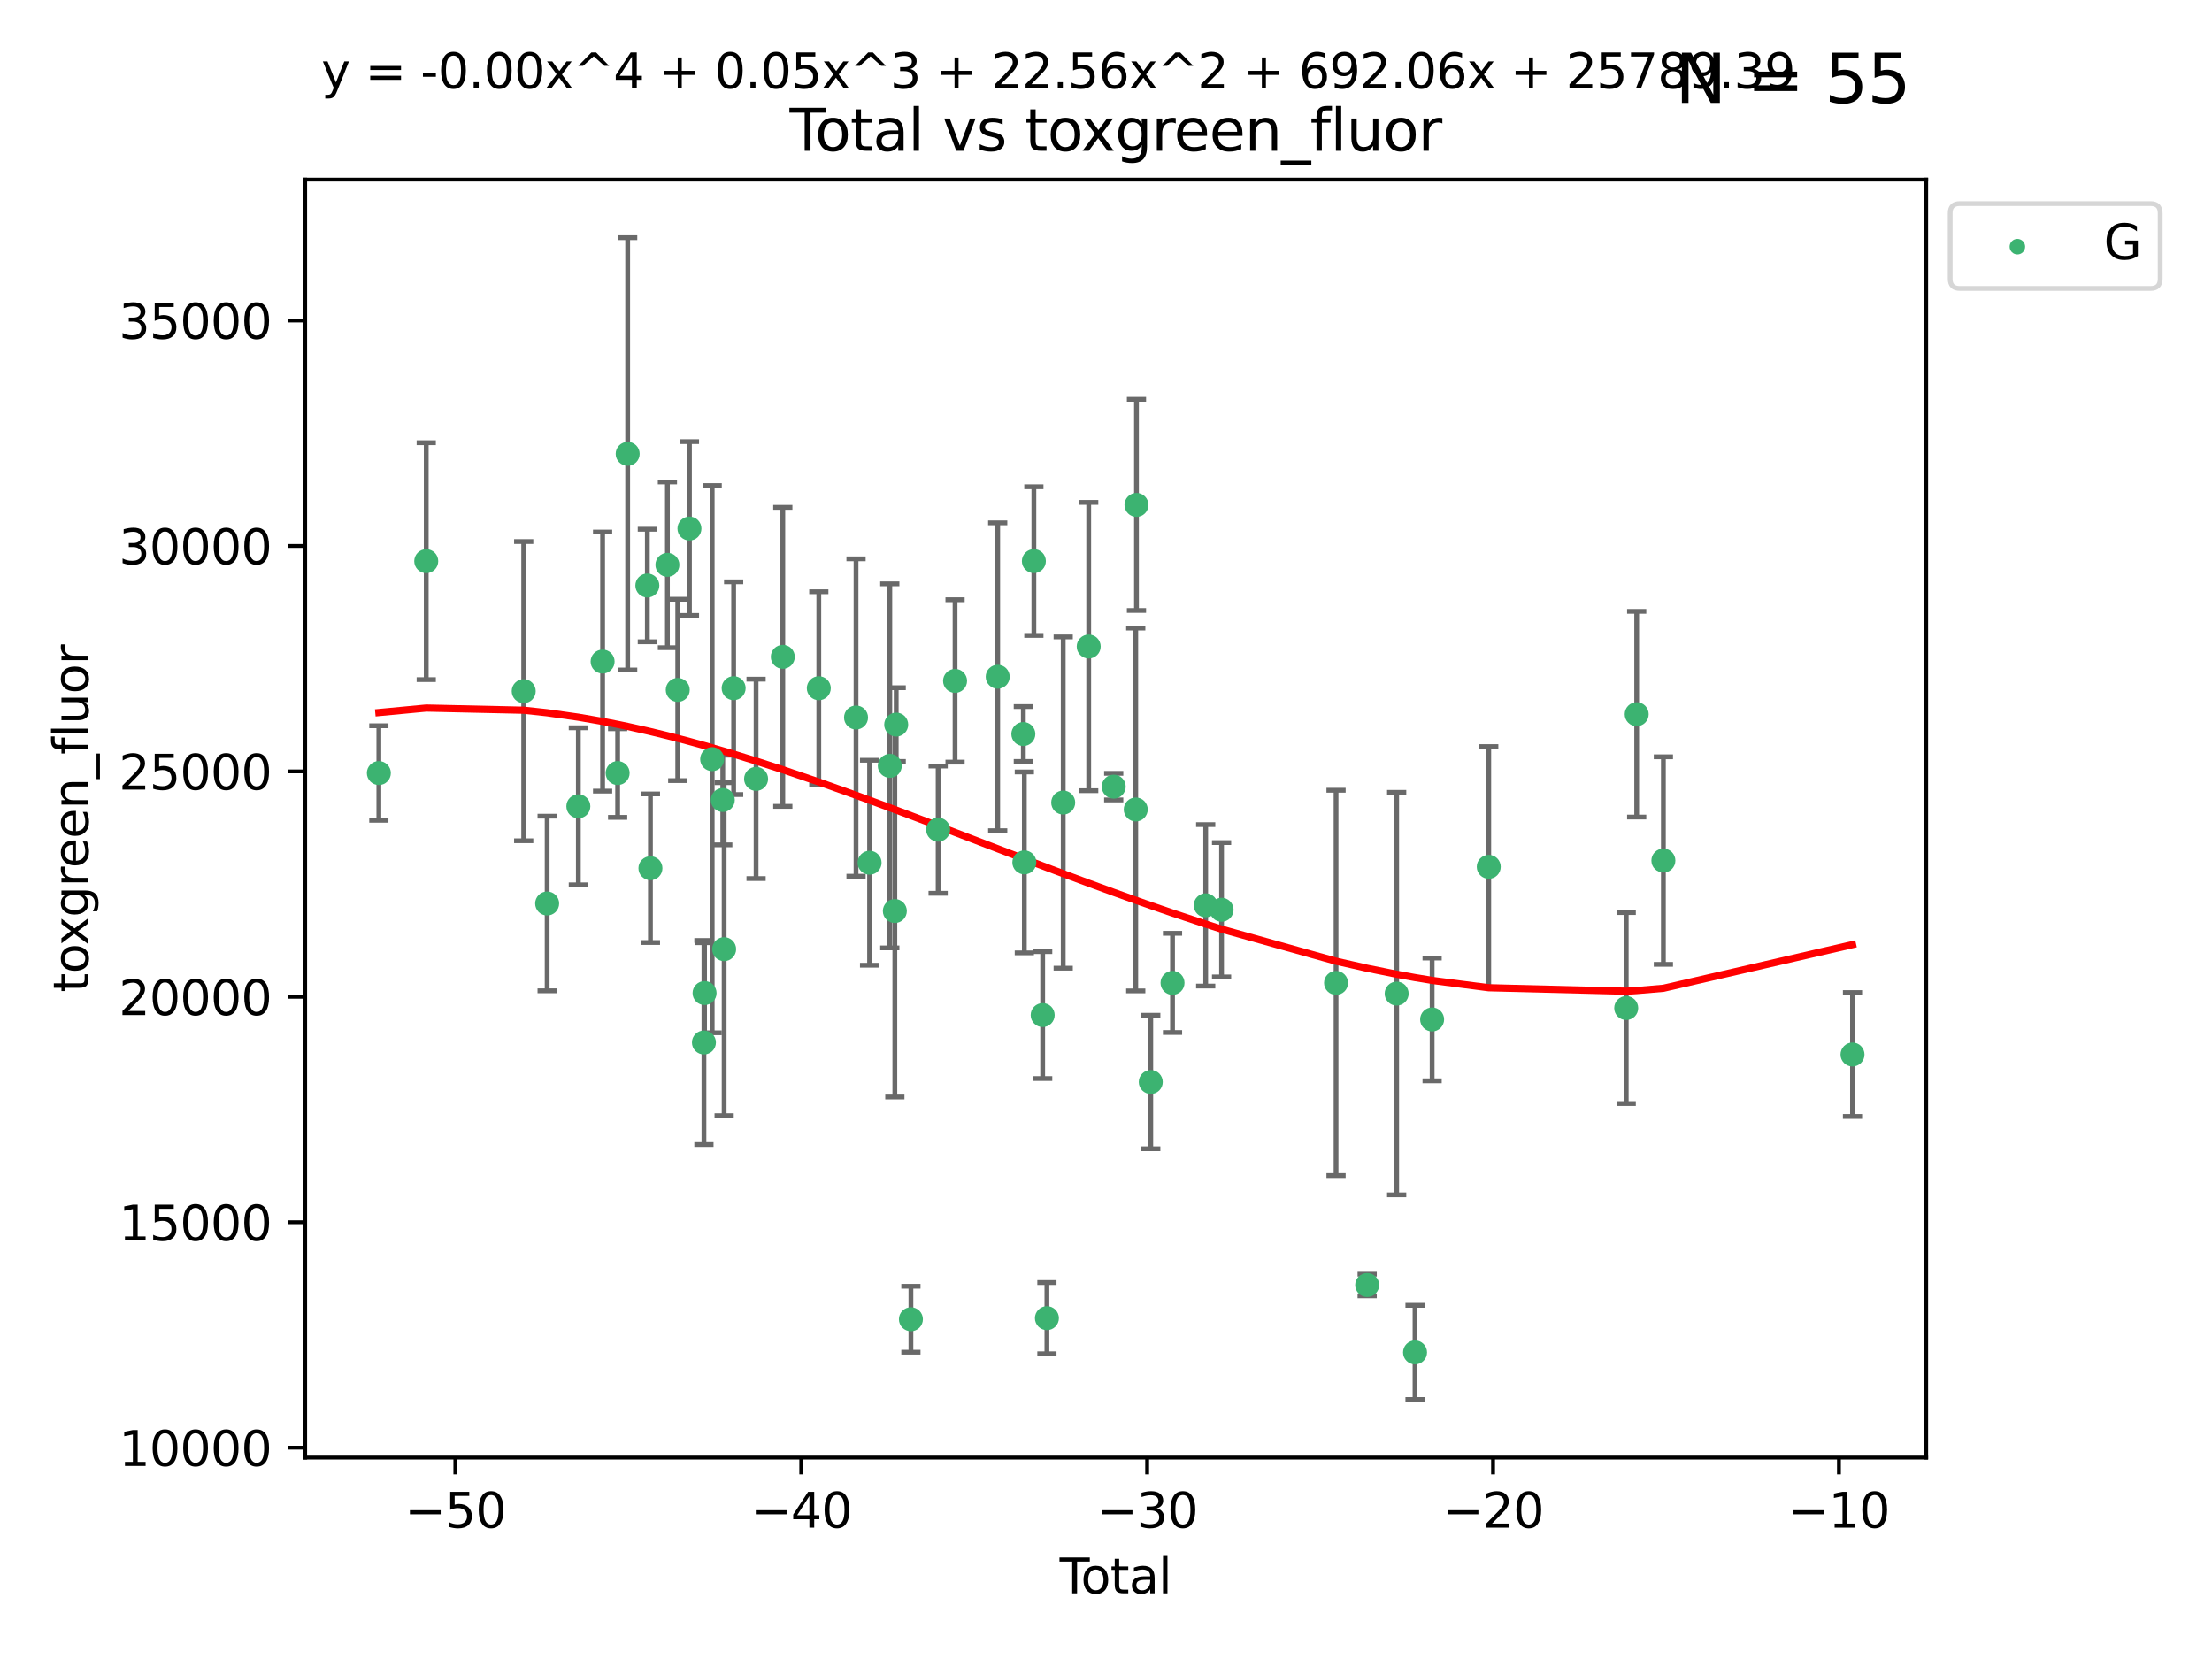 <?xml version="1.0" encoding="utf-8" standalone="no"?>
<!DOCTYPE svg PUBLIC "-//W3C//DTD SVG 1.1//EN"
  "http://www.w3.org/Graphics/SVG/1.1/DTD/svg11.dtd">
<svg xmlns:xlink="http://www.w3.org/1999/xlink" width="460.8pt" height="345.6pt" viewBox="0 0 460.8 345.6" xmlns="http://www.w3.org/2000/svg" version="1.1">
 <defs>
  <style type="text/css">*{stroke-linejoin: round; stroke-linecap: butt}</style>
 </defs>
 <g id="figure_1">
  <g id="patch_1">
   <path d="M 0 345.6 
L 460.8 345.6 
L 460.8 0 
L 0 0 
z
" style="fill: #ffffff"/>
  </g>
  <g id="axes_1">
   <g id="patch_2">
    <path d="M 63.571 303.64 
L 401.26 303.64 
L 401.26 37.411 
L 63.571 37.411 
z
" style="fill: #ffffff"/>
   </g>
   <g id="PathCollection_1">
    <defs>
     <path id="m74d3fdc775" d="M 0 1.118 
C 0.297 1.118 0.581 1 0.791 0.791 
C 1 0.581 1.118 0.297 1.118 0 
C 1.118 -0.297 1 -0.581 0.791 -0.791 
C 0.581 -1 0.297 -1.118 0 -1.118 
C -0.297 -1.118 -0.581 -1 -0.791 -0.791 
C -1 -0.581 -1.118 -0.297 -1.118 0 
C -1.118 0.297 -1 0.581 -0.791 0.791 
C -0.581 1 -0.297 1.118 0 1.118 
z
" style="stroke: #3cb371"/>
    </defs>
    <g clip-path="url(#pb731586bfd)">
     <use xlink:href="#m74d3fdc775" x="78.921" y="161.039" style="fill: #3cb371; stroke: #3cb371"/>
     <use xlink:href="#m74d3fdc775" x="88.792" y="116.899" style="fill: #3cb371; stroke: #3cb371"/>
     <use xlink:href="#m74d3fdc775" x="109.096" y="143.982" style="fill: #3cb371; stroke: #3cb371"/>
     <use xlink:href="#m74d3fdc775" x="113.98" y="188.213" style="fill: #3cb371; stroke: #3cb371"/>
     <use xlink:href="#m74d3fdc775" x="120.479" y="167.968" style="fill: #3cb371; stroke: #3cb371"/>
     <use xlink:href="#m74d3fdc775" x="125.533" y="137.816" style="fill: #3cb371; stroke: #3cb371"/>
     <use xlink:href="#m74d3fdc775" x="128.664" y="161.041" style="fill: #3cb371; stroke: #3cb371"/>
     <use xlink:href="#m74d3fdc775" x="130.755" y="94.542" style="fill: #3cb371; stroke: #3cb371"/>
     <use xlink:href="#m74d3fdc775" x="134.852" y="121.972" style="fill: #3cb371; stroke: #3cb371"/>
     <use xlink:href="#m74d3fdc775" x="135.497" y="180.864" style="fill: #3cb371; stroke: #3cb371"/>
     <use xlink:href="#m74d3fdc775" x="139.033" y="117.664" style="fill: #3cb371; stroke: #3cb371"/>
     <use xlink:href="#m74d3fdc775" x="141.185" y="143.724" style="fill: #3cb371; stroke: #3cb371"/>
     <use xlink:href="#m74d3fdc775" x="143.623" y="110.105" style="fill: #3cb371; stroke: #3cb371"/>
     <use xlink:href="#m74d3fdc775" x="146.642" y="217.164" style="fill: #3cb371; stroke: #3cb371"/>
     <use xlink:href="#m74d3fdc775" x="146.775" y="206.869" style="fill: #3cb371; stroke: #3cb371"/>
     <use xlink:href="#m74d3fdc775" x="148.358" y="158.144" style="fill: #3cb371; stroke: #3cb371"/>
     <use xlink:href="#m74d3fdc775" x="150.568" y="166.652" style="fill: #3cb371; stroke: #3cb371"/>
     <use xlink:href="#m74d3fdc775" x="150.85" y="197.724" style="fill: #3cb371; stroke: #3cb371"/>
     <use xlink:href="#m74d3fdc775" x="152.831" y="143.36" style="fill: #3cb371; stroke: #3cb371"/>
     <use xlink:href="#m74d3fdc775" x="157.504" y="162.255" style="fill: #3cb371; stroke: #3cb371"/>
     <use xlink:href="#m74d3fdc775" x="163.072" y="136.833" style="fill: #3cb371; stroke: #3cb371"/>
     <use xlink:href="#m74d3fdc775" x="170.572" y="143.369" style="fill: #3cb371; stroke: #3cb371"/>
     <use xlink:href="#m74d3fdc775" x="178.327" y="149.472" style="fill: #3cb371; stroke: #3cb371"/>
     <use xlink:href="#m74d3fdc775" x="181.15" y="179.722" style="fill: #3cb371; stroke: #3cb371"/>
     <use xlink:href="#m74d3fdc775" x="185.362" y="159.539" style="fill: #3cb371; stroke: #3cb371"/>
     <use xlink:href="#m74d3fdc775" x="186.412" y="189.78" style="fill: #3cb371; stroke: #3cb371"/>
     <use xlink:href="#m74d3fdc775" x="186.695" y="150.945" style="fill: #3cb371; stroke: #3cb371"/>
     <use xlink:href="#m74d3fdc775" x="189.76" y="274.823" style="fill: #3cb371; stroke: #3cb371"/>
     <use xlink:href="#m74d3fdc775" x="195.43" y="172.835" style="fill: #3cb371; stroke: #3cb371"/>
     <use xlink:href="#m74d3fdc775" x="198.955" y="141.845" style="fill: #3cb371; stroke: #3cb371"/>
     <use xlink:href="#m74d3fdc775" x="207.84" y="140.981" style="fill: #3cb371; stroke: #3cb371"/>
     <use xlink:href="#m74d3fdc775" x="213.179" y="152.91" style="fill: #3cb371; stroke: #3cb371"/>
     <use xlink:href="#m74d3fdc775" x="213.387" y="179.653" style="fill: #3cb371; stroke: #3cb371"/>
     <use xlink:href="#m74d3fdc775" x="215.374" y="116.889" style="fill: #3cb371; stroke: #3cb371"/>
     <use xlink:href="#m74d3fdc775" x="217.208" y="211.457" style="fill: #3cb371; stroke: #3cb371"/>
     <use xlink:href="#m74d3fdc775" x="218.09" y="274.596" style="fill: #3cb371; stroke: #3cb371"/>
     <use xlink:href="#m74d3fdc775" x="221.485" y="167.187" style="fill: #3cb371; stroke: #3cb371"/>
     <use xlink:href="#m74d3fdc775" x="226.798" y="134.684" style="fill: #3cb371; stroke: #3cb371"/>
     <use xlink:href="#m74d3fdc775" x="232.007" y="163.87" style="fill: #3cb371; stroke: #3cb371"/>
     <use xlink:href="#m74d3fdc775" x="236.597" y="168.626" style="fill: #3cb371; stroke: #3cb371"/>
     <use xlink:href="#m74d3fdc775" x="236.748" y="105.18" style="fill: #3cb371; stroke: #3cb371"/>
     <use xlink:href="#m74d3fdc775" x="239.724" y="225.4" style="fill: #3cb371; stroke: #3cb371"/>
     <use xlink:href="#m74d3fdc775" x="244.258" y="204.751" style="fill: #3cb371; stroke: #3cb371"/>
     <use xlink:href="#m74d3fdc775" x="251.167" y="188.597" style="fill: #3cb371; stroke: #3cb371"/>
     <use xlink:href="#m74d3fdc775" x="254.476" y="189.52" style="fill: #3cb371; stroke: #3cb371"/>
     <use xlink:href="#m74d3fdc775" x="278.321" y="204.756" style="fill: #3cb371; stroke: #3cb371"/>
     <use xlink:href="#m74d3fdc775" x="284.806" y="267.696" style="fill: #3cb371; stroke: #3cb371"/>
     <use xlink:href="#m74d3fdc775" x="290.95" y="206.981" style="fill: #3cb371; stroke: #3cb371"/>
     <use xlink:href="#m74d3fdc775" x="294.777" y="281.73" style="fill: #3cb371; stroke: #3cb371"/>
     <use xlink:href="#m74d3fdc775" x="298.336" y="212.367" style="fill: #3cb371; stroke: #3cb371"/>
     <use xlink:href="#m74d3fdc775" x="310.132" y="180.576" style="fill: #3cb371; stroke: #3cb371"/>
     <use xlink:href="#m74d3fdc775" x="338.77" y="209.993" style="fill: #3cb371; stroke: #3cb371"/>
     <use xlink:href="#m74d3fdc775" x="340.952" y="148.784" style="fill: #3cb371; stroke: #3cb371"/>
     <use xlink:href="#m74d3fdc775" x="346.513" y="179.271" style="fill: #3cb371; stroke: #3cb371"/>
     <use xlink:href="#m74d3fdc775" x="385.911" y="219.674" style="fill: #3cb371; stroke: #3cb371"/>
    </g>
   </g>
   <g id="matplotlib.axis_1">
    <g id="xtick_1">
     <g id="line2d_1">
      <defs>
       <path id="mfbb9d2c099" d="M 0 0 
L 0 3.5 
" style="stroke: #000000; stroke-width: 0.8"/>
      </defs>
      <g>
       <use xlink:href="#mfbb9d2c099" x="94.856" y="303.64" style="stroke: #000000; stroke-width: 0.8"/>
      </g>
     </g>
     <g id="text_1">
      <!-- −50 -->
      <g transform="translate(84.304 318.238)scale(0.1 -0.1)">
       <defs>
        <path id="DejaVuSans-2212" d="M 678 2272 
L 4684 2272 
L 4684 1741 
L 678 1741 
L 678 2272 
z
" transform="scale(0.016)"/>
        <path id="DejaVuSans-35" d="M 691 4666 
L 3169 4666 
L 3169 4134 
L 1269 4134 
L 1269 2991 
Q 1406 3038 1543 3061 
Q 1681 3084 1819 3084 
Q 2600 3084 3056 2656 
Q 3513 2228 3513 1497 
Q 3513 744 3044 326 
Q 2575 -91 1722 -91 
Q 1428 -91 1123 -41 
Q 819 9 494 109 
L 494 744 
Q 775 591 1075 516 
Q 1375 441 1709 441 
Q 2250 441 2565 725 
Q 2881 1009 2881 1497 
Q 2881 1984 2565 2268 
Q 2250 2553 1709 2553 
Q 1456 2553 1204 2497 
Q 953 2441 691 2322 
L 691 4666 
z
" transform="scale(0.016)"/>
        <path id="DejaVuSans-30" d="M 2034 4250 
Q 1547 4250 1301 3770 
Q 1056 3291 1056 2328 
Q 1056 1369 1301 889 
Q 1547 409 2034 409 
Q 2525 409 2770 889 
Q 3016 1369 3016 2328 
Q 3016 3291 2770 3770 
Q 2525 4250 2034 4250 
z
M 2034 4750 
Q 2819 4750 3233 4129 
Q 3647 3509 3647 2328 
Q 3647 1150 3233 529 
Q 2819 -91 2034 -91 
Q 1250 -91 836 529 
Q 422 1150 422 2328 
Q 422 3509 836 4129 
Q 1250 4750 2034 4750 
z
" transform="scale(0.016)"/>
       </defs>
       <use xlink:href="#DejaVuSans-2212"/>
       <use xlink:href="#DejaVuSans-35" x="83.789"/>
       <use xlink:href="#DejaVuSans-30" x="147.412"/>
      </g>
     </g>
    </g>
    <g id="xtick_2">
     <g id="line2d_2">
      <g>
       <use xlink:href="#mfbb9d2c099" x="166.914" y="303.64" style="stroke: #000000; stroke-width: 0.8"/>
      </g>
     </g>
     <g id="text_2">
      <!-- −40 -->
      <g transform="translate(156.361 318.238)scale(0.1 -0.1)">
       <defs>
        <path id="DejaVuSans-34" d="M 2419 4116 
L 825 1625 
L 2419 1625 
L 2419 4116 
z
M 2253 4666 
L 3047 4666 
L 3047 1625 
L 3713 1625 
L 3713 1100 
L 3047 1100 
L 3047 0 
L 2419 0 
L 2419 1100 
L 313 1100 
L 313 1709 
L 2253 4666 
z
" transform="scale(0.016)"/>
       </defs>
       <use xlink:href="#DejaVuSans-2212"/>
       <use xlink:href="#DejaVuSans-34" x="83.789"/>
       <use xlink:href="#DejaVuSans-30" x="147.412"/>
      </g>
     </g>
    </g>
    <g id="xtick_3">
     <g id="line2d_3">
      <g>
       <use xlink:href="#mfbb9d2c099" x="238.971" y="303.64" style="stroke: #000000; stroke-width: 0.8"/>
      </g>
     </g>
     <g id="text_3">
      <!-- −30 -->
      <g transform="translate(228.419 318.238)scale(0.1 -0.1)">
       <defs>
        <path id="DejaVuSans-33" d="M 2597 2516 
Q 3050 2419 3304 2112 
Q 3559 1806 3559 1356 
Q 3559 666 3084 287 
Q 2609 -91 1734 -91 
Q 1441 -91 1130 -33 
Q 819 25 488 141 
L 488 750 
Q 750 597 1062 519 
Q 1375 441 1716 441 
Q 2309 441 2620 675 
Q 2931 909 2931 1356 
Q 2931 1769 2642 2001 
Q 2353 2234 1838 2234 
L 1294 2234 
L 1294 2753 
L 1863 2753 
Q 2328 2753 2575 2939 
Q 2822 3125 2822 3475 
Q 2822 3834 2567 4026 
Q 2313 4219 1838 4219 
Q 1578 4219 1281 4162 
Q 984 4106 628 3988 
L 628 4550 
Q 988 4650 1302 4700 
Q 1616 4750 1894 4750 
Q 2613 4750 3031 4423 
Q 3450 4097 3450 3541 
Q 3450 3153 3228 2886 
Q 3006 2619 2597 2516 
z
" transform="scale(0.016)"/>
       </defs>
       <use xlink:href="#DejaVuSans-2212"/>
       <use xlink:href="#DejaVuSans-33" x="83.789"/>
       <use xlink:href="#DejaVuSans-30" x="147.412"/>
      </g>
     </g>
    </g>
    <g id="xtick_4">
     <g id="line2d_4">
      <g>
       <use xlink:href="#mfbb9d2c099" x="311.029" y="303.64" style="stroke: #000000; stroke-width: 0.8"/>
      </g>
     </g>
     <g id="text_4">
      <!-- −20 -->
      <g transform="translate(300.476 318.238)scale(0.1 -0.1)">
       <defs>
        <path id="DejaVuSans-32" d="M 1228 531 
L 3431 531 
L 3431 0 
L 469 0 
L 469 531 
Q 828 903 1448 1529 
Q 2069 2156 2228 2338 
Q 2531 2678 2651 2914 
Q 2772 3150 2772 3378 
Q 2772 3750 2511 3984 
Q 2250 4219 1831 4219 
Q 1534 4219 1204 4116 
Q 875 4013 500 3803 
L 500 4441 
Q 881 4594 1212 4672 
Q 1544 4750 1819 4750 
Q 2544 4750 2975 4387 
Q 3406 4025 3406 3419 
Q 3406 3131 3298 2873 
Q 3191 2616 2906 2266 
Q 2828 2175 2409 1742 
Q 1991 1309 1228 531 
z
" transform="scale(0.016)"/>
       </defs>
       <use xlink:href="#DejaVuSans-2212"/>
       <use xlink:href="#DejaVuSans-32" x="83.789"/>
       <use xlink:href="#DejaVuSans-30" x="147.412"/>
      </g>
     </g>
    </g>
    <g id="xtick_5">
     <g id="line2d_5">
      <g>
       <use xlink:href="#mfbb9d2c099" x="383.086" y="303.64" style="stroke: #000000; stroke-width: 0.8"/>
      </g>
     </g>
     <g id="text_5">
      <!-- −10 -->
      <g transform="translate(372.534 318.238)scale(0.1 -0.1)">
       <defs>
        <path id="DejaVuSans-31" d="M 794 531 
L 1825 531 
L 1825 4091 
L 703 3866 
L 703 4441 
L 1819 4666 
L 2450 4666 
L 2450 531 
L 3481 531 
L 3481 0 
L 794 0 
L 794 531 
z
" transform="scale(0.016)"/>
       </defs>
       <use xlink:href="#DejaVuSans-2212"/>
       <use xlink:href="#DejaVuSans-31" x="83.789"/>
       <use xlink:href="#DejaVuSans-30" x="147.412"/>
      </g>
     </g>
    </g>
    <g id="text_6">
     <!-- Total -->
     <g transform="translate(220.739 331.917)scale(0.1 -0.1)">
      <defs>
       <path id="DejaVuSans-54" d="M -19 4666 
L 3928 4666 
L 3928 4134 
L 2272 4134 
L 2272 0 
L 1638 0 
L 1638 4134 
L -19 4134 
L -19 4666 
z
" transform="scale(0.016)"/>
       <path id="DejaVuSans-6f" d="M 1959 3097 
Q 1497 3097 1228 2736 
Q 959 2375 959 1747 
Q 959 1119 1226 758 
Q 1494 397 1959 397 
Q 2419 397 2687 759 
Q 2956 1122 2956 1747 
Q 2956 2369 2687 2733 
Q 2419 3097 1959 3097 
z
M 1959 3584 
Q 2709 3584 3137 3096 
Q 3566 2609 3566 1747 
Q 3566 888 3137 398 
Q 2709 -91 1959 -91 
Q 1206 -91 779 398 
Q 353 888 353 1747 
Q 353 2609 779 3096 
Q 1206 3584 1959 3584 
z
" transform="scale(0.016)"/>
       <path id="DejaVuSans-74" d="M 1172 4494 
L 1172 3500 
L 2356 3500 
L 2356 3053 
L 1172 3053 
L 1172 1153 
Q 1172 725 1289 603 
Q 1406 481 1766 481 
L 2356 481 
L 2356 0 
L 1766 0 
Q 1100 0 847 248 
Q 594 497 594 1153 
L 594 3053 
L 172 3053 
L 172 3500 
L 594 3500 
L 594 4494 
L 1172 4494 
z
" transform="scale(0.016)"/>
       <path id="DejaVuSans-61" d="M 2194 1759 
Q 1497 1759 1228 1600 
Q 959 1441 959 1056 
Q 959 750 1161 570 
Q 1363 391 1709 391 
Q 2188 391 2477 730 
Q 2766 1069 2766 1631 
L 2766 1759 
L 2194 1759 
z
M 3341 1997 
L 3341 0 
L 2766 0 
L 2766 531 
Q 2569 213 2275 61 
Q 1981 -91 1556 -91 
Q 1019 -91 701 211 
Q 384 513 384 1019 
Q 384 1609 779 1909 
Q 1175 2209 1959 2209 
L 2766 2209 
L 2766 2266 
Q 2766 2663 2505 2880 
Q 2244 3097 1772 3097 
Q 1472 3097 1187 3025 
Q 903 2953 641 2809 
L 641 3341 
Q 956 3463 1253 3523 
Q 1550 3584 1831 3584 
Q 2591 3584 2966 3190 
Q 3341 2797 3341 1997 
z
" transform="scale(0.016)"/>
       <path id="DejaVuSans-6c" d="M 603 4863 
L 1178 4863 
L 1178 0 
L 603 0 
L 603 4863 
z
" transform="scale(0.016)"/>
      </defs>
      <use xlink:href="#DejaVuSans-54"/>
      <use xlink:href="#DejaVuSans-6f" x="44.084"/>
      <use xlink:href="#DejaVuSans-74" x="105.266"/>
      <use xlink:href="#DejaVuSans-61" x="144.475"/>
      <use xlink:href="#DejaVuSans-6c" x="205.754"/>
     </g>
    </g>
   </g>
   <g id="matplotlib.axis_2">
    <g id="ytick_1">
     <g id="line2d_6">
      <defs>
       <path id="madf795fc53" d="M 0 0 
L -3.5 0 
" style="stroke: #000000; stroke-width: 0.8"/>
      </defs>
      <g>
       <use xlink:href="#madf795fc53" x="63.571" y="301.578" style="stroke: #000000; stroke-width: 0.8"/>
      </g>
     </g>
     <g id="text_7">
      <!-- 10000 -->
      <g transform="translate(24.759 305.377)scale(0.1 -0.1)">
       <use xlink:href="#DejaVuSans-31"/>
       <use xlink:href="#DejaVuSans-30" x="63.623"/>
       <use xlink:href="#DejaVuSans-30" x="127.246"/>
       <use xlink:href="#DejaVuSans-30" x="190.869"/>
       <use xlink:href="#DejaVuSans-30" x="254.492"/>
      </g>
     </g>
    </g>
    <g id="ytick_2">
     <g id="line2d_7">
      <g>
       <use xlink:href="#madf795fc53" x="63.571" y="254.616" style="stroke: #000000; stroke-width: 0.8"/>
      </g>
     </g>
     <g id="text_8">
      <!-- 15000 -->
      <g transform="translate(24.759 258.415)scale(0.1 -0.1)">
       <use xlink:href="#DejaVuSans-31"/>
       <use xlink:href="#DejaVuSans-35" x="63.623"/>
       <use xlink:href="#DejaVuSans-30" x="127.246"/>
       <use xlink:href="#DejaVuSans-30" x="190.869"/>
       <use xlink:href="#DejaVuSans-30" x="254.492"/>
      </g>
     </g>
    </g>
    <g id="ytick_3">
     <g id="line2d_8">
      <g>
       <use xlink:href="#madf795fc53" x="63.571" y="207.654" style="stroke: #000000; stroke-width: 0.8"/>
      </g>
     </g>
     <g id="text_9">
      <!-- 20000 -->
      <g transform="translate(24.759 211.453)scale(0.1 -0.1)">
       <use xlink:href="#DejaVuSans-32"/>
       <use xlink:href="#DejaVuSans-30" x="63.623"/>
       <use xlink:href="#DejaVuSans-30" x="127.246"/>
       <use xlink:href="#DejaVuSans-30" x="190.869"/>
       <use xlink:href="#DejaVuSans-30" x="254.492"/>
      </g>
     </g>
    </g>
    <g id="ytick_4">
     <g id="line2d_9">
      <g>
       <use xlink:href="#madf795fc53" x="63.571" y="160.692" style="stroke: #000000; stroke-width: 0.8"/>
      </g>
     </g>
     <g id="text_10">
      <!-- 25000 -->
      <g transform="translate(24.759 164.491)scale(0.1 -0.1)">
       <use xlink:href="#DejaVuSans-32"/>
       <use xlink:href="#DejaVuSans-35" x="63.623"/>
       <use xlink:href="#DejaVuSans-30" x="127.246"/>
       <use xlink:href="#DejaVuSans-30" x="190.869"/>
       <use xlink:href="#DejaVuSans-30" x="254.492"/>
      </g>
     </g>
    </g>
    <g id="ytick_5">
     <g id="line2d_10">
      <g>
       <use xlink:href="#madf795fc53" x="63.571" y="113.729" style="stroke: #000000; stroke-width: 0.8"/>
      </g>
     </g>
     <g id="text_11">
      <!-- 30000 -->
      <g transform="translate(24.759 117.529)scale(0.1 -0.1)">
       <use xlink:href="#DejaVuSans-33"/>
       <use xlink:href="#DejaVuSans-30" x="63.623"/>
       <use xlink:href="#DejaVuSans-30" x="127.246"/>
       <use xlink:href="#DejaVuSans-30" x="190.869"/>
       <use xlink:href="#DejaVuSans-30" x="254.492"/>
      </g>
     </g>
    </g>
    <g id="ytick_6">
     <g id="line2d_11">
      <g>
       <use xlink:href="#madf795fc53" x="63.571" y="66.767" style="stroke: #000000; stroke-width: 0.8"/>
      </g>
     </g>
     <g id="text_12">
      <!-- 35000 -->
      <g transform="translate(24.759 70.567)scale(0.1 -0.1)">
       <use xlink:href="#DejaVuSans-33"/>
       <use xlink:href="#DejaVuSans-35" x="63.623"/>
       <use xlink:href="#DejaVuSans-30" x="127.246"/>
       <use xlink:href="#DejaVuSans-30" x="190.869"/>
       <use xlink:href="#DejaVuSans-30" x="254.492"/>
      </g>
     </g>
    </g>
    <g id="text_13">
     <!-- toxgreen_fluor -->
     <g transform="translate(18.401 206.72)rotate(-90)scale(0.1 -0.1)">
      <defs>
       <path id="DejaVuSans-78" d="M 3513 3500 
L 2247 1797 
L 3578 0 
L 2900 0 
L 1881 1375 
L 863 0 
L 184 0 
L 1544 1831 
L 300 3500 
L 978 3500 
L 1906 2253 
L 2834 3500 
L 3513 3500 
z
" transform="scale(0.016)"/>
       <path id="DejaVuSans-67" d="M 2906 1791 
Q 2906 2416 2648 2759 
Q 2391 3103 1925 3103 
Q 1463 3103 1205 2759 
Q 947 2416 947 1791 
Q 947 1169 1205 825 
Q 1463 481 1925 481 
Q 2391 481 2648 825 
Q 2906 1169 2906 1791 
z
M 3481 434 
Q 3481 -459 3084 -895 
Q 2688 -1331 1869 -1331 
Q 1566 -1331 1297 -1286 
Q 1028 -1241 775 -1147 
L 775 -588 
Q 1028 -725 1275 -790 
Q 1522 -856 1778 -856 
Q 2344 -856 2625 -561 
Q 2906 -266 2906 331 
L 2906 616 
Q 2728 306 2450 153 
Q 2172 0 1784 0 
Q 1141 0 747 490 
Q 353 981 353 1791 
Q 353 2603 747 3093 
Q 1141 3584 1784 3584 
Q 2172 3584 2450 3431 
Q 2728 3278 2906 2969 
L 2906 3500 
L 3481 3500 
L 3481 434 
z
" transform="scale(0.016)"/>
       <path id="DejaVuSans-72" d="M 2631 2963 
Q 2534 3019 2420 3045 
Q 2306 3072 2169 3072 
Q 1681 3072 1420 2755 
Q 1159 2438 1159 1844 
L 1159 0 
L 581 0 
L 581 3500 
L 1159 3500 
L 1159 2956 
Q 1341 3275 1631 3429 
Q 1922 3584 2338 3584 
Q 2397 3584 2469 3576 
Q 2541 3569 2628 3553 
L 2631 2963 
z
" transform="scale(0.016)"/>
       <path id="DejaVuSans-65" d="M 3597 1894 
L 3597 1613 
L 953 1613 
Q 991 1019 1311 708 
Q 1631 397 2203 397 
Q 2534 397 2845 478 
Q 3156 559 3463 722 
L 3463 178 
Q 3153 47 2828 -22 
Q 2503 -91 2169 -91 
Q 1331 -91 842 396 
Q 353 884 353 1716 
Q 353 2575 817 3079 
Q 1281 3584 2069 3584 
Q 2775 3584 3186 3129 
Q 3597 2675 3597 1894 
z
M 3022 2063 
Q 3016 2534 2758 2815 
Q 2500 3097 2075 3097 
Q 1594 3097 1305 2825 
Q 1016 2553 972 2059 
L 3022 2063 
z
" transform="scale(0.016)"/>
       <path id="DejaVuSans-6e" d="M 3513 2113 
L 3513 0 
L 2938 0 
L 2938 2094 
Q 2938 2591 2744 2837 
Q 2550 3084 2163 3084 
Q 1697 3084 1428 2787 
Q 1159 2491 1159 1978 
L 1159 0 
L 581 0 
L 581 3500 
L 1159 3500 
L 1159 2956 
Q 1366 3272 1645 3428 
Q 1925 3584 2291 3584 
Q 2894 3584 3203 3211 
Q 3513 2838 3513 2113 
z
" transform="scale(0.016)"/>
       <path id="DejaVuSans-5f" d="M 3263 -1063 
L 3263 -1509 
L -63 -1509 
L -63 -1063 
L 3263 -1063 
z
" transform="scale(0.016)"/>
       <path id="DejaVuSans-66" d="M 2375 4863 
L 2375 4384 
L 1825 4384 
Q 1516 4384 1395 4259 
Q 1275 4134 1275 3809 
L 1275 3500 
L 2222 3500 
L 2222 3053 
L 1275 3053 
L 1275 0 
L 697 0 
L 697 3053 
L 147 3053 
L 147 3500 
L 697 3500 
L 697 3744 
Q 697 4328 969 4595 
Q 1241 4863 1831 4863 
L 2375 4863 
z
" transform="scale(0.016)"/>
       <path id="DejaVuSans-75" d="M 544 1381 
L 544 3500 
L 1119 3500 
L 1119 1403 
Q 1119 906 1312 657 
Q 1506 409 1894 409 
Q 2359 409 2629 706 
Q 2900 1003 2900 1516 
L 2900 3500 
L 3475 3500 
L 3475 0 
L 2900 0 
L 2900 538 
Q 2691 219 2414 64 
Q 2138 -91 1772 -91 
Q 1169 -91 856 284 
Q 544 659 544 1381 
z
M 1991 3584 
L 1991 3584 
z
" transform="scale(0.016)"/>
      </defs>
      <use xlink:href="#DejaVuSans-74"/>
      <use xlink:href="#DejaVuSans-6f" x="39.209"/>
      <use xlink:href="#DejaVuSans-78" x="97.266"/>
      <use xlink:href="#DejaVuSans-67" x="156.445"/>
      <use xlink:href="#DejaVuSans-72" x="219.922"/>
      <use xlink:href="#DejaVuSans-65" x="258.785"/>
      <use xlink:href="#DejaVuSans-65" x="320.309"/>
      <use xlink:href="#DejaVuSans-6e" x="381.832"/>
      <use xlink:href="#DejaVuSans-5f" x="445.211"/>
      <use xlink:href="#DejaVuSans-66" x="495.211"/>
      <use xlink:href="#DejaVuSans-6c" x="530.416"/>
      <use xlink:href="#DejaVuSans-75" x="558.199"/>
      <use xlink:href="#DejaVuSans-6f" x="621.578"/>
      <use xlink:href="#DejaVuSans-72" x="682.76"/>
     </g>
    </g>
   </g>
   <g id="LineCollection_1">
    <path d="M 78.921 170.885 
L 78.921 151.192 
" clip-path="url(#pb731586bfd)" style="fill: none; stroke: #696969"/>
    <path d="M 88.792 141.575 
L 88.792 92.223 
" clip-path="url(#pb731586bfd)" style="fill: none; stroke: #696969"/>
    <path d="M 109.096 175.149 
L 109.096 112.815 
" clip-path="url(#pb731586bfd)" style="fill: none; stroke: #696969"/>
    <path d="M 113.98 206.402 
L 113.98 170.023 
" clip-path="url(#pb731586bfd)" style="fill: none; stroke: #696969"/>
    <path d="M 120.479 184.328 
L 120.479 151.608 
" clip-path="url(#pb731586bfd)" style="fill: none; stroke: #696969"/>
    <path d="M 125.533 164.801 
L 125.533 110.832 
" clip-path="url(#pb731586bfd)" style="fill: none; stroke: #696969"/>
    <path d="M 128.664 170.274 
L 128.664 151.808 
" clip-path="url(#pb731586bfd)" style="fill: none; stroke: #696969"/>
    <path d="M 130.755 139.571 
L 130.755 49.513 
" clip-path="url(#pb731586bfd)" style="fill: none; stroke: #696969"/>
    <path d="M 134.852 133.695 
L 134.852 110.249 
" clip-path="url(#pb731586bfd)" style="fill: none; stroke: #696969"/>
    <path d="M 135.497 196.341 
L 135.497 165.387 
" clip-path="url(#pb731586bfd)" style="fill: none; stroke: #696969"/>
    <path d="M 139.033 134.93 
L 139.033 100.399 
" clip-path="url(#pb731586bfd)" style="fill: none; stroke: #696969"/>
    <path d="M 141.185 162.616 
L 141.185 124.833 
" clip-path="url(#pb731586bfd)" style="fill: none; stroke: #696969"/>
    <path d="M 143.623 128.214 
L 143.623 91.996 
" clip-path="url(#pb731586bfd)" style="fill: none; stroke: #696969"/>
    <path d="M 146.642 238.415 
L 146.642 195.914 
" clip-path="url(#pb731586bfd)" style="fill: none; stroke: #696969"/>
    <path d="M 146.775 217.365 
L 146.775 196.373 
" clip-path="url(#pb731586bfd)" style="fill: none; stroke: #696969"/>
    <path d="M 148.358 215.141 
L 148.358 101.147 
" clip-path="url(#pb731586bfd)" style="fill: none; stroke: #696969"/>
    <path d="M 150.568 175.996 
L 150.568 157.309 
" clip-path="url(#pb731586bfd)" style="fill: none; stroke: #696969"/>
    <path d="M 150.85 232.41 
L 150.85 163.038 
" clip-path="url(#pb731586bfd)" style="fill: none; stroke: #696969"/>
    <path d="M 152.831 165.519 
L 152.831 121.2 
" clip-path="url(#pb731586bfd)" style="fill: none; stroke: #696969"/>
    <path d="M 157.504 183.026 
L 157.504 141.483 
" clip-path="url(#pb731586bfd)" style="fill: none; stroke: #696969"/>
    <path d="M 163.072 167.979 
L 163.072 105.687 
" clip-path="url(#pb731586bfd)" style="fill: none; stroke: #696969"/>
    <path d="M 170.572 163.475 
L 170.572 123.263 
" clip-path="url(#pb731586bfd)" style="fill: none; stroke: #696969"/>
    <path d="M 178.327 182.531 
L 178.327 116.413 
" clip-path="url(#pb731586bfd)" style="fill: none; stroke: #696969"/>
    <path d="M 181.15 201.075 
L 181.15 158.37 
" clip-path="url(#pb731586bfd)" style="fill: none; stroke: #696969"/>
    <path d="M 185.362 197.459 
L 185.362 121.619 
" clip-path="url(#pb731586bfd)" style="fill: none; stroke: #696969"/>
    <path d="M 186.412 228.527 
L 186.412 151.033 
" clip-path="url(#pb731586bfd)" style="fill: none; stroke: #696969"/>
    <path d="M 186.695 158.623 
L 186.695 143.267 
" clip-path="url(#pb731586bfd)" style="fill: none; stroke: #696969"/>
    <path d="M 189.76 281.687 
L 189.76 267.959 
" clip-path="url(#pb731586bfd)" style="fill: none; stroke: #696969"/>
    <path d="M 195.43 186.089 
L 195.43 159.581 
" clip-path="url(#pb731586bfd)" style="fill: none; stroke: #696969"/>
    <path d="M 198.955 158.76 
L 198.955 124.93 
" clip-path="url(#pb731586bfd)" style="fill: none; stroke: #696969"/>
    <path d="M 207.84 173.044 
L 207.84 108.918 
" clip-path="url(#pb731586bfd)" style="fill: none; stroke: #696969"/>
    <path d="M 213.179 158.625 
L 213.179 147.195 
" clip-path="url(#pb731586bfd)" style="fill: none; stroke: #696969"/>
    <path d="M 213.387 198.492 
L 213.387 160.814 
" clip-path="url(#pb731586bfd)" style="fill: none; stroke: #696969"/>
    <path d="M 215.374 132.376 
L 215.374 101.402 
" clip-path="url(#pb731586bfd)" style="fill: none; stroke: #696969"/>
    <path d="M 217.208 224.679 
L 217.208 198.235 
" clip-path="url(#pb731586bfd)" style="fill: none; stroke: #696969"/>
    <path d="M 218.09 282.014 
L 218.09 267.178 
" clip-path="url(#pb731586bfd)" style="fill: none; stroke: #696969"/>
    <path d="M 221.485 201.691 
L 221.485 132.683 
" clip-path="url(#pb731586bfd)" style="fill: none; stroke: #696969"/>
    <path d="M 226.798 164.712 
L 226.798 104.655 
" clip-path="url(#pb731586bfd)" style="fill: none; stroke: #696969"/>
    <path d="M 232.007 166.637 
L 232.007 161.103 
" clip-path="url(#pb731586bfd)" style="fill: none; stroke: #696969"/>
    <path d="M 236.597 206.42 
L 236.597 130.833 
" clip-path="url(#pb731586bfd)" style="fill: none; stroke: #696969"/>
    <path d="M 236.748 127.172 
L 236.748 83.187 
" clip-path="url(#pb731586bfd)" style="fill: none; stroke: #696969"/>
    <path d="M 239.724 239.301 
L 239.724 211.499 
" clip-path="url(#pb731586bfd)" style="fill: none; stroke: #696969"/>
    <path d="M 244.258 215.081 
L 244.258 194.421 
" clip-path="url(#pb731586bfd)" style="fill: none; stroke: #696969"/>
    <path d="M 251.167 205.411 
L 251.167 171.782 
" clip-path="url(#pb731586bfd)" style="fill: none; stroke: #696969"/>
    <path d="M 254.476 203.512 
L 254.476 175.527 
" clip-path="url(#pb731586bfd)" style="fill: none; stroke: #696969"/>
    <path d="M 278.321 244.888 
L 278.321 164.624 
" clip-path="url(#pb731586bfd)" style="fill: none; stroke: #696969"/>
    <path d="M 284.806 269.949 
L 284.806 265.442 
" clip-path="url(#pb731586bfd)" style="fill: none; stroke: #696969"/>
    <path d="M 290.95 248.897 
L 290.95 165.065 
" clip-path="url(#pb731586bfd)" style="fill: none; stroke: #696969"/>
    <path d="M 294.777 291.539 
L 294.777 271.921 
" clip-path="url(#pb731586bfd)" style="fill: none; stroke: #696969"/>
    <path d="M 298.336 225.155 
L 298.336 199.579 
" clip-path="url(#pb731586bfd)" style="fill: none; stroke: #696969"/>
    <path d="M 310.132 205.632 
L 310.132 155.521 
" clip-path="url(#pb731586bfd)" style="fill: none; stroke: #696969"/>
    <path d="M 338.77 229.887 
L 338.77 190.098 
" clip-path="url(#pb731586bfd)" style="fill: none; stroke: #696969"/>
    <path d="M 340.952 170.205 
L 340.952 127.362 
" clip-path="url(#pb731586bfd)" style="fill: none; stroke: #696969"/>
    <path d="M 346.513 200.889 
L 346.513 157.654 
" clip-path="url(#pb731586bfd)" style="fill: none; stroke: #696969"/>
    <path d="M 385.911 232.575 
L 385.911 206.772 
" clip-path="url(#pb731586bfd)" style="fill: none; stroke: #696969"/>
   </g>
   <g id="line2d_12">
    <defs>
     <path id="m4bbd2f5d9d" d="M 2 0 
L -2 -0 
" style="stroke: #696969"/>
    </defs>
    <g clip-path="url(#pb731586bfd)">
     <use xlink:href="#m4bbd2f5d9d" x="78.921" y="170.885" style="fill: #696969; stroke: #696969"/>
     <use xlink:href="#m4bbd2f5d9d" x="88.792" y="141.575" style="fill: #696969; stroke: #696969"/>
     <use xlink:href="#m4bbd2f5d9d" x="109.096" y="175.149" style="fill: #696969; stroke: #696969"/>
     <use xlink:href="#m4bbd2f5d9d" x="113.98" y="206.402" style="fill: #696969; stroke: #696969"/>
     <use xlink:href="#m4bbd2f5d9d" x="120.479" y="184.328" style="fill: #696969; stroke: #696969"/>
     <use xlink:href="#m4bbd2f5d9d" x="125.533" y="164.801" style="fill: #696969; stroke: #696969"/>
     <use xlink:href="#m4bbd2f5d9d" x="128.664" y="170.274" style="fill: #696969; stroke: #696969"/>
     <use xlink:href="#m4bbd2f5d9d" x="130.755" y="139.571" style="fill: #696969; stroke: #696969"/>
     <use xlink:href="#m4bbd2f5d9d" x="134.852" y="133.695" style="fill: #696969; stroke: #696969"/>
     <use xlink:href="#m4bbd2f5d9d" x="135.497" y="196.341" style="fill: #696969; stroke: #696969"/>
     <use xlink:href="#m4bbd2f5d9d" x="139.033" y="134.93" style="fill: #696969; stroke: #696969"/>
     <use xlink:href="#m4bbd2f5d9d" x="141.185" y="162.616" style="fill: #696969; stroke: #696969"/>
     <use xlink:href="#m4bbd2f5d9d" x="143.623" y="128.214" style="fill: #696969; stroke: #696969"/>
     <use xlink:href="#m4bbd2f5d9d" x="146.642" y="238.415" style="fill: #696969; stroke: #696969"/>
     <use xlink:href="#m4bbd2f5d9d" x="146.775" y="217.365" style="fill: #696969; stroke: #696969"/>
     <use xlink:href="#m4bbd2f5d9d" x="148.358" y="215.141" style="fill: #696969; stroke: #696969"/>
     <use xlink:href="#m4bbd2f5d9d" x="150.568" y="175.996" style="fill: #696969; stroke: #696969"/>
     <use xlink:href="#m4bbd2f5d9d" x="150.85" y="232.41" style="fill: #696969; stroke: #696969"/>
     <use xlink:href="#m4bbd2f5d9d" x="152.831" y="165.519" style="fill: #696969; stroke: #696969"/>
     <use xlink:href="#m4bbd2f5d9d" x="157.504" y="183.026" style="fill: #696969; stroke: #696969"/>
     <use xlink:href="#m4bbd2f5d9d" x="163.072" y="167.979" style="fill: #696969; stroke: #696969"/>
     <use xlink:href="#m4bbd2f5d9d" x="170.572" y="163.475" style="fill: #696969; stroke: #696969"/>
     <use xlink:href="#m4bbd2f5d9d" x="178.327" y="182.531" style="fill: #696969; stroke: #696969"/>
     <use xlink:href="#m4bbd2f5d9d" x="181.15" y="201.075" style="fill: #696969; stroke: #696969"/>
     <use xlink:href="#m4bbd2f5d9d" x="185.362" y="197.459" style="fill: #696969; stroke: #696969"/>
     <use xlink:href="#m4bbd2f5d9d" x="186.412" y="228.527" style="fill: #696969; stroke: #696969"/>
     <use xlink:href="#m4bbd2f5d9d" x="186.695" y="158.623" style="fill: #696969; stroke: #696969"/>
     <use xlink:href="#m4bbd2f5d9d" x="189.76" y="281.687" style="fill: #696969; stroke: #696969"/>
     <use xlink:href="#m4bbd2f5d9d" x="195.43" y="186.089" style="fill: #696969; stroke: #696969"/>
     <use xlink:href="#m4bbd2f5d9d" x="198.955" y="158.76" style="fill: #696969; stroke: #696969"/>
     <use xlink:href="#m4bbd2f5d9d" x="207.84" y="173.044" style="fill: #696969; stroke: #696969"/>
     <use xlink:href="#m4bbd2f5d9d" x="213.179" y="158.625" style="fill: #696969; stroke: #696969"/>
     <use xlink:href="#m4bbd2f5d9d" x="213.387" y="198.492" style="fill: #696969; stroke: #696969"/>
     <use xlink:href="#m4bbd2f5d9d" x="215.374" y="132.376" style="fill: #696969; stroke: #696969"/>
     <use xlink:href="#m4bbd2f5d9d" x="217.208" y="224.679" style="fill: #696969; stroke: #696969"/>
     <use xlink:href="#m4bbd2f5d9d" x="218.09" y="282.014" style="fill: #696969; stroke: #696969"/>
     <use xlink:href="#m4bbd2f5d9d" x="221.485" y="201.691" style="fill: #696969; stroke: #696969"/>
     <use xlink:href="#m4bbd2f5d9d" x="226.798" y="164.712" style="fill: #696969; stroke: #696969"/>
     <use xlink:href="#m4bbd2f5d9d" x="232.007" y="166.637" style="fill: #696969; stroke: #696969"/>
     <use xlink:href="#m4bbd2f5d9d" x="236.597" y="206.42" style="fill: #696969; stroke: #696969"/>
     <use xlink:href="#m4bbd2f5d9d" x="236.748" y="127.172" style="fill: #696969; stroke: #696969"/>
     <use xlink:href="#m4bbd2f5d9d" x="239.724" y="239.301" style="fill: #696969; stroke: #696969"/>
     <use xlink:href="#m4bbd2f5d9d" x="244.258" y="215.081" style="fill: #696969; stroke: #696969"/>
     <use xlink:href="#m4bbd2f5d9d" x="251.167" y="205.411" style="fill: #696969; stroke: #696969"/>
     <use xlink:href="#m4bbd2f5d9d" x="254.476" y="203.512" style="fill: #696969; stroke: #696969"/>
     <use xlink:href="#m4bbd2f5d9d" x="278.321" y="244.888" style="fill: #696969; stroke: #696969"/>
     <use xlink:href="#m4bbd2f5d9d" x="284.806" y="269.949" style="fill: #696969; stroke: #696969"/>
     <use xlink:href="#m4bbd2f5d9d" x="290.95" y="248.897" style="fill: #696969; stroke: #696969"/>
     <use xlink:href="#m4bbd2f5d9d" x="294.777" y="291.539" style="fill: #696969; stroke: #696969"/>
     <use xlink:href="#m4bbd2f5d9d" x="298.336" y="225.155" style="fill: #696969; stroke: #696969"/>
     <use xlink:href="#m4bbd2f5d9d" x="310.132" y="205.632" style="fill: #696969; stroke: #696969"/>
     <use xlink:href="#m4bbd2f5d9d" x="338.77" y="229.887" style="fill: #696969; stroke: #696969"/>
     <use xlink:href="#m4bbd2f5d9d" x="340.952" y="170.205" style="fill: #696969; stroke: #696969"/>
     <use xlink:href="#m4bbd2f5d9d" x="346.513" y="200.889" style="fill: #696969; stroke: #696969"/>
     <use xlink:href="#m4bbd2f5d9d" x="385.911" y="232.575" style="fill: #696969; stroke: #696969"/>
    </g>
   </g>
   <g id="line2d_13">
    <g clip-path="url(#pb731586bfd)">
     <use xlink:href="#m4bbd2f5d9d" x="78.921" y="151.192" style="fill: #696969; stroke: #696969"/>
     <use xlink:href="#m4bbd2f5d9d" x="88.792" y="92.223" style="fill: #696969; stroke: #696969"/>
     <use xlink:href="#m4bbd2f5d9d" x="109.096" y="112.815" style="fill: #696969; stroke: #696969"/>
     <use xlink:href="#m4bbd2f5d9d" x="113.98" y="170.023" style="fill: #696969; stroke: #696969"/>
     <use xlink:href="#m4bbd2f5d9d" x="120.479" y="151.608" style="fill: #696969; stroke: #696969"/>
     <use xlink:href="#m4bbd2f5d9d" x="125.533" y="110.832" style="fill: #696969; stroke: #696969"/>
     <use xlink:href="#m4bbd2f5d9d" x="128.664" y="151.808" style="fill: #696969; stroke: #696969"/>
     <use xlink:href="#m4bbd2f5d9d" x="130.755" y="49.513" style="fill: #696969; stroke: #696969"/>
     <use xlink:href="#m4bbd2f5d9d" x="134.852" y="110.249" style="fill: #696969; stroke: #696969"/>
     <use xlink:href="#m4bbd2f5d9d" x="135.497" y="165.387" style="fill: #696969; stroke: #696969"/>
     <use xlink:href="#m4bbd2f5d9d" x="139.033" y="100.399" style="fill: #696969; stroke: #696969"/>
     <use xlink:href="#m4bbd2f5d9d" x="141.185" y="124.833" style="fill: #696969; stroke: #696969"/>
     <use xlink:href="#m4bbd2f5d9d" x="143.623" y="91.996" style="fill: #696969; stroke: #696969"/>
     <use xlink:href="#m4bbd2f5d9d" x="146.642" y="195.914" style="fill: #696969; stroke: #696969"/>
     <use xlink:href="#m4bbd2f5d9d" x="146.775" y="196.373" style="fill: #696969; stroke: #696969"/>
     <use xlink:href="#m4bbd2f5d9d" x="148.358" y="101.147" style="fill: #696969; stroke: #696969"/>
     <use xlink:href="#m4bbd2f5d9d" x="150.568" y="157.309" style="fill: #696969; stroke: #696969"/>
     <use xlink:href="#m4bbd2f5d9d" x="150.85" y="163.038" style="fill: #696969; stroke: #696969"/>
     <use xlink:href="#m4bbd2f5d9d" x="152.831" y="121.2" style="fill: #696969; stroke: #696969"/>
     <use xlink:href="#m4bbd2f5d9d" x="157.504" y="141.483" style="fill: #696969; stroke: #696969"/>
     <use xlink:href="#m4bbd2f5d9d" x="163.072" y="105.687" style="fill: #696969; stroke: #696969"/>
     <use xlink:href="#m4bbd2f5d9d" x="170.572" y="123.263" style="fill: #696969; stroke: #696969"/>
     <use xlink:href="#m4bbd2f5d9d" x="178.327" y="116.413" style="fill: #696969; stroke: #696969"/>
     <use xlink:href="#m4bbd2f5d9d" x="181.15" y="158.37" style="fill: #696969; stroke: #696969"/>
     <use xlink:href="#m4bbd2f5d9d" x="185.362" y="121.619" style="fill: #696969; stroke: #696969"/>
     <use xlink:href="#m4bbd2f5d9d" x="186.412" y="151.033" style="fill: #696969; stroke: #696969"/>
     <use xlink:href="#m4bbd2f5d9d" x="186.695" y="143.267" style="fill: #696969; stroke: #696969"/>
     <use xlink:href="#m4bbd2f5d9d" x="189.76" y="267.959" style="fill: #696969; stroke: #696969"/>
     <use xlink:href="#m4bbd2f5d9d" x="195.43" y="159.581" style="fill: #696969; stroke: #696969"/>
     <use xlink:href="#m4bbd2f5d9d" x="198.955" y="124.93" style="fill: #696969; stroke: #696969"/>
     <use xlink:href="#m4bbd2f5d9d" x="207.84" y="108.918" style="fill: #696969; stroke: #696969"/>
     <use xlink:href="#m4bbd2f5d9d" x="213.179" y="147.195" style="fill: #696969; stroke: #696969"/>
     <use xlink:href="#m4bbd2f5d9d" x="213.387" y="160.814" style="fill: #696969; stroke: #696969"/>
     <use xlink:href="#m4bbd2f5d9d" x="215.374" y="101.402" style="fill: #696969; stroke: #696969"/>
     <use xlink:href="#m4bbd2f5d9d" x="217.208" y="198.235" style="fill: #696969; stroke: #696969"/>
     <use xlink:href="#m4bbd2f5d9d" x="218.09" y="267.178" style="fill: #696969; stroke: #696969"/>
     <use xlink:href="#m4bbd2f5d9d" x="221.485" y="132.683" style="fill: #696969; stroke: #696969"/>
     <use xlink:href="#m4bbd2f5d9d" x="226.798" y="104.655" style="fill: #696969; stroke: #696969"/>
     <use xlink:href="#m4bbd2f5d9d" x="232.007" y="161.103" style="fill: #696969; stroke: #696969"/>
     <use xlink:href="#m4bbd2f5d9d" x="236.597" y="130.833" style="fill: #696969; stroke: #696969"/>
     <use xlink:href="#m4bbd2f5d9d" x="236.748" y="83.187" style="fill: #696969; stroke: #696969"/>
     <use xlink:href="#m4bbd2f5d9d" x="239.724" y="211.499" style="fill: #696969; stroke: #696969"/>
     <use xlink:href="#m4bbd2f5d9d" x="244.258" y="194.421" style="fill: #696969; stroke: #696969"/>
     <use xlink:href="#m4bbd2f5d9d" x="251.167" y="171.782" style="fill: #696969; stroke: #696969"/>
     <use xlink:href="#m4bbd2f5d9d" x="254.476" y="175.527" style="fill: #696969; stroke: #696969"/>
     <use xlink:href="#m4bbd2f5d9d" x="278.321" y="164.624" style="fill: #696969; stroke: #696969"/>
     <use xlink:href="#m4bbd2f5d9d" x="284.806" y="265.442" style="fill: #696969; stroke: #696969"/>
     <use xlink:href="#m4bbd2f5d9d" x="290.95" y="165.065" style="fill: #696969; stroke: #696969"/>
     <use xlink:href="#m4bbd2f5d9d" x="294.777" y="271.921" style="fill: #696969; stroke: #696969"/>
     <use xlink:href="#m4bbd2f5d9d" x="298.336" y="199.579" style="fill: #696969; stroke: #696969"/>
     <use xlink:href="#m4bbd2f5d9d" x="310.132" y="155.521" style="fill: #696969; stroke: #696969"/>
     <use xlink:href="#m4bbd2f5d9d" x="338.77" y="190.098" style="fill: #696969; stroke: #696969"/>
     <use xlink:href="#m4bbd2f5d9d" x="340.952" y="127.362" style="fill: #696969; stroke: #696969"/>
     <use xlink:href="#m4bbd2f5d9d" x="346.513" y="157.654" style="fill: #696969; stroke: #696969"/>
     <use xlink:href="#m4bbd2f5d9d" x="385.911" y="206.772" style="fill: #696969; stroke: #696969"/>
    </g>
   </g>
   <g id="line2d_14">
    <path d="M 78.921 148.437 
L 88.792 147.503 
L 109.096 147.952 
L 113.98 148.479 
L 120.479 149.402 
L 125.533 150.282 
L 128.664 150.895 
L 130.755 151.331 
L 134.852 152.246 
L 135.497 152.397 
L 139.033 153.257 
L 141.185 153.807 
L 143.623 154.452 
L 146.642 155.283 
L 146.775 155.32 
L 148.358 155.77 
L 150.568 156.413 
L 150.85 156.496 
L 152.831 157.089 
L 157.504 158.535 
L 163.072 160.342 
L 170.572 162.899 
L 178.327 165.664 
L 181.15 166.696 
L 185.362 168.256 
L 186.412 168.648 
L 186.695 168.754 
L 189.76 169.907 
L 195.43 172.058 
L 198.955 173.405 
L 207.84 176.812 
L 213.179 178.855 
L 213.387 178.934 
L 215.374 179.691 
L 217.208 180.387 
L 218.09 180.721 
L 221.485 182.001 
L 226.798 183.981 
L 232.007 185.889 
L 236.597 187.536 
L 236.748 187.59 
L 239.724 188.638 
L 244.258 190.201 
L 251.167 192.497 
L 254.476 193.557 
L 278.321 200.232 
L 284.806 201.708 
L 290.95 202.951 
L 294.777 203.646 
L 298.336 204.234 
L 310.132 205.763 
L 338.77 206.484 
L 340.952 206.349 
L 346.513 205.874 
L 385.911 196.777 
" clip-path="url(#pb731586bfd)" style="fill: none; stroke: #ff0000; stroke-width: 1.5; stroke-linecap: square"/>
   </g>
   <g id="line2d_15">
    <defs>
     <path id="m2b627810a2" d="M 0 2 
C 0.53 2 1.039 1.789 1.414 1.414 
C 1.789 1.039 2 0.53 2 0 
C 2 -0.53 1.789 -1.039 1.414 -1.414 
C 1.039 -1.789 0.53 -2 0 -2 
C -0.53 -2 -1.039 -1.789 -1.414 -1.414 
C -1.789 -1.039 -2 -0.53 -2 0 
C -2 0.53 -1.789 1.039 -1.414 1.414 
C -1.039 1.789 -0.53 2 0 2 
z
" style="stroke: #3cb371"/>
    </defs>
    <g clip-path="url(#pb731586bfd)">
     <use xlink:href="#m2b627810a2" x="78.921" y="161.039" style="fill: #3cb371; stroke: #3cb371"/>
     <use xlink:href="#m2b627810a2" x="88.792" y="116.899" style="fill: #3cb371; stroke: #3cb371"/>
     <use xlink:href="#m2b627810a2" x="109.096" y="143.982" style="fill: #3cb371; stroke: #3cb371"/>
     <use xlink:href="#m2b627810a2" x="113.98" y="188.213" style="fill: #3cb371; stroke: #3cb371"/>
     <use xlink:href="#m2b627810a2" x="120.479" y="167.968" style="fill: #3cb371; stroke: #3cb371"/>
     <use xlink:href="#m2b627810a2" x="125.533" y="137.816" style="fill: #3cb371; stroke: #3cb371"/>
     <use xlink:href="#m2b627810a2" x="128.664" y="161.041" style="fill: #3cb371; stroke: #3cb371"/>
     <use xlink:href="#m2b627810a2" x="130.755" y="94.542" style="fill: #3cb371; stroke: #3cb371"/>
     <use xlink:href="#m2b627810a2" x="134.852" y="121.972" style="fill: #3cb371; stroke: #3cb371"/>
     <use xlink:href="#m2b627810a2" x="135.497" y="180.864" style="fill: #3cb371; stroke: #3cb371"/>
     <use xlink:href="#m2b627810a2" x="139.033" y="117.664" style="fill: #3cb371; stroke: #3cb371"/>
     <use xlink:href="#m2b627810a2" x="141.185" y="143.724" style="fill: #3cb371; stroke: #3cb371"/>
     <use xlink:href="#m2b627810a2" x="143.623" y="110.105" style="fill: #3cb371; stroke: #3cb371"/>
     <use xlink:href="#m2b627810a2" x="146.642" y="217.164" style="fill: #3cb371; stroke: #3cb371"/>
     <use xlink:href="#m2b627810a2" x="146.775" y="206.869" style="fill: #3cb371; stroke: #3cb371"/>
     <use xlink:href="#m2b627810a2" x="148.358" y="158.144" style="fill: #3cb371; stroke: #3cb371"/>
     <use xlink:href="#m2b627810a2" x="150.568" y="166.652" style="fill: #3cb371; stroke: #3cb371"/>
     <use xlink:href="#m2b627810a2" x="150.85" y="197.724" style="fill: #3cb371; stroke: #3cb371"/>
     <use xlink:href="#m2b627810a2" x="152.831" y="143.36" style="fill: #3cb371; stroke: #3cb371"/>
     <use xlink:href="#m2b627810a2" x="157.504" y="162.255" style="fill: #3cb371; stroke: #3cb371"/>
     <use xlink:href="#m2b627810a2" x="163.072" y="136.833" style="fill: #3cb371; stroke: #3cb371"/>
     <use xlink:href="#m2b627810a2" x="170.572" y="143.369" style="fill: #3cb371; stroke: #3cb371"/>
     <use xlink:href="#m2b627810a2" x="178.327" y="149.472" style="fill: #3cb371; stroke: #3cb371"/>
     <use xlink:href="#m2b627810a2" x="181.15" y="179.722" style="fill: #3cb371; stroke: #3cb371"/>
     <use xlink:href="#m2b627810a2" x="185.362" y="159.539" style="fill: #3cb371; stroke: #3cb371"/>
     <use xlink:href="#m2b627810a2" x="186.412" y="189.78" style="fill: #3cb371; stroke: #3cb371"/>
     <use xlink:href="#m2b627810a2" x="186.695" y="150.945" style="fill: #3cb371; stroke: #3cb371"/>
     <use xlink:href="#m2b627810a2" x="189.76" y="274.823" style="fill: #3cb371; stroke: #3cb371"/>
     <use xlink:href="#m2b627810a2" x="195.43" y="172.835" style="fill: #3cb371; stroke: #3cb371"/>
     <use xlink:href="#m2b627810a2" x="198.955" y="141.845" style="fill: #3cb371; stroke: #3cb371"/>
     <use xlink:href="#m2b627810a2" x="207.84" y="140.981" style="fill: #3cb371; stroke: #3cb371"/>
     <use xlink:href="#m2b627810a2" x="213.179" y="152.91" style="fill: #3cb371; stroke: #3cb371"/>
     <use xlink:href="#m2b627810a2" x="213.387" y="179.653" style="fill: #3cb371; stroke: #3cb371"/>
     <use xlink:href="#m2b627810a2" x="215.374" y="116.889" style="fill: #3cb371; stroke: #3cb371"/>
     <use xlink:href="#m2b627810a2" x="217.208" y="211.457" style="fill: #3cb371; stroke: #3cb371"/>
     <use xlink:href="#m2b627810a2" x="218.09" y="274.596" style="fill: #3cb371; stroke: #3cb371"/>
     <use xlink:href="#m2b627810a2" x="221.485" y="167.187" style="fill: #3cb371; stroke: #3cb371"/>
     <use xlink:href="#m2b627810a2" x="226.798" y="134.684" style="fill: #3cb371; stroke: #3cb371"/>
     <use xlink:href="#m2b627810a2" x="232.007" y="163.87" style="fill: #3cb371; stroke: #3cb371"/>
     <use xlink:href="#m2b627810a2" x="236.597" y="168.626" style="fill: #3cb371; stroke: #3cb371"/>
     <use xlink:href="#m2b627810a2" x="236.748" y="105.18" style="fill: #3cb371; stroke: #3cb371"/>
     <use xlink:href="#m2b627810a2" x="239.724" y="225.4" style="fill: #3cb371; stroke: #3cb371"/>
     <use xlink:href="#m2b627810a2" x="244.258" y="204.751" style="fill: #3cb371; stroke: #3cb371"/>
     <use xlink:href="#m2b627810a2" x="251.167" y="188.597" style="fill: #3cb371; stroke: #3cb371"/>
     <use xlink:href="#m2b627810a2" x="254.476" y="189.52" style="fill: #3cb371; stroke: #3cb371"/>
     <use xlink:href="#m2b627810a2" x="278.321" y="204.756" style="fill: #3cb371; stroke: #3cb371"/>
     <use xlink:href="#m2b627810a2" x="284.806" y="267.696" style="fill: #3cb371; stroke: #3cb371"/>
     <use xlink:href="#m2b627810a2" x="290.95" y="206.981" style="fill: #3cb371; stroke: #3cb371"/>
     <use xlink:href="#m2b627810a2" x="294.777" y="281.73" style="fill: #3cb371; stroke: #3cb371"/>
     <use xlink:href="#m2b627810a2" x="298.336" y="212.367" style="fill: #3cb371; stroke: #3cb371"/>
     <use xlink:href="#m2b627810a2" x="310.132" y="180.576" style="fill: #3cb371; stroke: #3cb371"/>
     <use xlink:href="#m2b627810a2" x="338.77" y="209.993" style="fill: #3cb371; stroke: #3cb371"/>
     <use xlink:href="#m2b627810a2" x="340.952" y="148.784" style="fill: #3cb371; stroke: #3cb371"/>
     <use xlink:href="#m2b627810a2" x="346.513" y="179.271" style="fill: #3cb371; stroke: #3cb371"/>
     <use xlink:href="#m2b627810a2" x="385.911" y="219.674" style="fill: #3cb371; stroke: #3cb371"/>
    </g>
   </g>
   <g id="patch_3">
    <path d="M 63.571 303.64 
L 63.571 37.411 
" style="fill: none; stroke: #000000; stroke-width: 0.8; stroke-linejoin: miter; stroke-linecap: square"/>
   </g>
   <g id="patch_4">
    <path d="M 401.26 303.64 
L 401.26 37.411 
" style="fill: none; stroke: #000000; stroke-width: 0.8; stroke-linejoin: miter; stroke-linecap: square"/>
   </g>
   <g id="patch_5">
    <path d="M 63.571 303.64 
L 401.26 303.64 
" style="fill: none; stroke: #000000; stroke-width: 0.8; stroke-linejoin: miter; stroke-linecap: square"/>
   </g>
   <g id="patch_6">
    <path d="M 63.571 37.411 
L 401.26 37.411 
" style="fill: none; stroke: #000000; stroke-width: 0.8; stroke-linejoin: miter; stroke-linecap: square"/>
   </g>
   <g id="text_14">
    <!-- N = 55 -->
    <g transform="translate(348.964 21.426)scale(0.14 -0.14)">
     <defs>
      <path id="DejaVuSans-4e" d="M 628 4666 
L 1478 4666 
L 3547 763 
L 3547 4666 
L 4159 4666 
L 4159 0 
L 3309 0 
L 1241 3903 
L 1241 0 
L 628 0 
L 628 4666 
z
" transform="scale(0.016)"/>
      <path id="DejaVuSans-20" transform="scale(0.016)"/>
      <path id="DejaVuSans-3d" d="M 678 2906 
L 4684 2906 
L 4684 2381 
L 678 2381 
L 678 2906 
z
M 678 1631 
L 4684 1631 
L 4684 1100 
L 678 1100 
L 678 1631 
z
" transform="scale(0.016)"/>
     </defs>
     <use xlink:href="#DejaVuSans-4e"/>
     <use xlink:href="#DejaVuSans-20" x="74.805"/>
     <use xlink:href="#DejaVuSans-3d" x="106.592"/>
     <use xlink:href="#DejaVuSans-20" x="190.381"/>
     <use xlink:href="#DejaVuSans-35" x="222.168"/>
     <use xlink:href="#DejaVuSans-35" x="285.791"/>
    </g>
   </g>
   <g id="text_15">
    <!-- y = -0.00x^4 + 0.05x^3 + 22.56x^2 + 692.06x + 25789.39 -->
    <g transform="translate(66.948 18.387)scale(0.1 -0.1)">
     <defs>
      <path id="DejaVuSans-79" d="M 2059 -325 
Q 1816 -950 1584 -1140 
Q 1353 -1331 966 -1331 
L 506 -1331 
L 506 -850 
L 844 -850 
Q 1081 -850 1212 -737 
Q 1344 -625 1503 -206 
L 1606 56 
L 191 3500 
L 800 3500 
L 1894 763 
L 2988 3500 
L 3597 3500 
L 2059 -325 
z
" transform="scale(0.016)"/>
      <path id="DejaVuSans-2d" d="M 313 2009 
L 1997 2009 
L 1997 1497 
L 313 1497 
L 313 2009 
z
" transform="scale(0.016)"/>
      <path id="DejaVuSans-2e" d="M 684 794 
L 1344 794 
L 1344 0 
L 684 0 
L 684 794 
z
" transform="scale(0.016)"/>
      <path id="DejaVuSans-5e" d="M 2988 4666 
L 4684 2925 
L 4056 2925 
L 2681 4159 
L 1306 2925 
L 678 2925 
L 2375 4666 
L 2988 4666 
z
" transform="scale(0.016)"/>
      <path id="DejaVuSans-2b" d="M 2944 4013 
L 2944 2272 
L 4684 2272 
L 4684 1741 
L 2944 1741 
L 2944 0 
L 2419 0 
L 2419 1741 
L 678 1741 
L 678 2272 
L 2419 2272 
L 2419 4013 
L 2944 4013 
z
" transform="scale(0.016)"/>
      <path id="DejaVuSans-36" d="M 2113 2584 
Q 1688 2584 1439 2293 
Q 1191 2003 1191 1497 
Q 1191 994 1439 701 
Q 1688 409 2113 409 
Q 2538 409 2786 701 
Q 3034 994 3034 1497 
Q 3034 2003 2786 2293 
Q 2538 2584 2113 2584 
z
M 3366 4563 
L 3366 3988 
Q 3128 4100 2886 4159 
Q 2644 4219 2406 4219 
Q 1781 4219 1451 3797 
Q 1122 3375 1075 2522 
Q 1259 2794 1537 2939 
Q 1816 3084 2150 3084 
Q 2853 3084 3261 2657 
Q 3669 2231 3669 1497 
Q 3669 778 3244 343 
Q 2819 -91 2113 -91 
Q 1303 -91 875 529 
Q 447 1150 447 2328 
Q 447 3434 972 4092 
Q 1497 4750 2381 4750 
Q 2619 4750 2861 4703 
Q 3103 4656 3366 4563 
z
" transform="scale(0.016)"/>
      <path id="DejaVuSans-39" d="M 703 97 
L 703 672 
Q 941 559 1184 500 
Q 1428 441 1663 441 
Q 2288 441 2617 861 
Q 2947 1281 2994 2138 
Q 2813 1869 2534 1725 
Q 2256 1581 1919 1581 
Q 1219 1581 811 2004 
Q 403 2428 403 3163 
Q 403 3881 828 4315 
Q 1253 4750 1959 4750 
Q 2769 4750 3195 4129 
Q 3622 3509 3622 2328 
Q 3622 1225 3098 567 
Q 2575 -91 1691 -91 
Q 1453 -91 1209 -44 
Q 966 3 703 97 
z
M 1959 2075 
Q 2384 2075 2632 2365 
Q 2881 2656 2881 3163 
Q 2881 3666 2632 3958 
Q 2384 4250 1959 4250 
Q 1534 4250 1286 3958 
Q 1038 3666 1038 3163 
Q 1038 2656 1286 2365 
Q 1534 2075 1959 2075 
z
" transform="scale(0.016)"/>
      <path id="DejaVuSans-37" d="M 525 4666 
L 3525 4666 
L 3525 4397 
L 1831 0 
L 1172 0 
L 2766 4134 
L 525 4134 
L 525 4666 
z
" transform="scale(0.016)"/>
      <path id="DejaVuSans-38" d="M 2034 2216 
Q 1584 2216 1326 1975 
Q 1069 1734 1069 1313 
Q 1069 891 1326 650 
Q 1584 409 2034 409 
Q 2484 409 2743 651 
Q 3003 894 3003 1313 
Q 3003 1734 2745 1975 
Q 2488 2216 2034 2216 
z
M 1403 2484 
Q 997 2584 770 2862 
Q 544 3141 544 3541 
Q 544 4100 942 4425 
Q 1341 4750 2034 4750 
Q 2731 4750 3128 4425 
Q 3525 4100 3525 3541 
Q 3525 3141 3298 2862 
Q 3072 2584 2669 2484 
Q 3125 2378 3379 2068 
Q 3634 1759 3634 1313 
Q 3634 634 3220 271 
Q 2806 -91 2034 -91 
Q 1263 -91 848 271 
Q 434 634 434 1313 
Q 434 1759 690 2068 
Q 947 2378 1403 2484 
z
M 1172 3481 
Q 1172 3119 1398 2916 
Q 1625 2713 2034 2713 
Q 2441 2713 2670 2916 
Q 2900 3119 2900 3481 
Q 2900 3844 2670 4047 
Q 2441 4250 2034 4250 
Q 1625 4250 1398 4047 
Q 1172 3844 1172 3481 
z
" transform="scale(0.016)"/>
     </defs>
     <use xlink:href="#DejaVuSans-79"/>
     <use xlink:href="#DejaVuSans-20" x="59.18"/>
     <use xlink:href="#DejaVuSans-3d" x="90.967"/>
     <use xlink:href="#DejaVuSans-20" x="174.756"/>
     <use xlink:href="#DejaVuSans-2d" x="206.543"/>
     <use xlink:href="#DejaVuSans-30" x="242.627"/>
     <use xlink:href="#DejaVuSans-2e" x="306.25"/>
     <use xlink:href="#DejaVuSans-30" x="338.037"/>
     <use xlink:href="#DejaVuSans-30" x="401.66"/>
     <use xlink:href="#DejaVuSans-78" x="465.283"/>
     <use xlink:href="#DejaVuSans-5e" x="524.463"/>
     <use xlink:href="#DejaVuSans-34" x="608.252"/>
     <use xlink:href="#DejaVuSans-20" x="671.875"/>
     <use xlink:href="#DejaVuSans-2b" x="703.662"/>
     <use xlink:href="#DejaVuSans-20" x="787.451"/>
     <use xlink:href="#DejaVuSans-30" x="819.238"/>
     <use xlink:href="#DejaVuSans-2e" x="882.861"/>
     <use xlink:href="#DejaVuSans-30" x="914.648"/>
     <use xlink:href="#DejaVuSans-35" x="978.271"/>
     <use xlink:href="#DejaVuSans-78" x="1041.895"/>
     <use xlink:href="#DejaVuSans-5e" x="1101.074"/>
     <use xlink:href="#DejaVuSans-33" x="1184.863"/>
     <use xlink:href="#DejaVuSans-20" x="1248.486"/>
     <use xlink:href="#DejaVuSans-2b" x="1280.273"/>
     <use xlink:href="#DejaVuSans-20" x="1364.062"/>
     <use xlink:href="#DejaVuSans-32" x="1395.85"/>
     <use xlink:href="#DejaVuSans-32" x="1459.473"/>
     <use xlink:href="#DejaVuSans-2e" x="1523.096"/>
     <use xlink:href="#DejaVuSans-35" x="1554.883"/>
     <use xlink:href="#DejaVuSans-36" x="1618.506"/>
     <use xlink:href="#DejaVuSans-78" x="1682.129"/>
     <use xlink:href="#DejaVuSans-5e" x="1741.309"/>
     <use xlink:href="#DejaVuSans-32" x="1825.098"/>
     <use xlink:href="#DejaVuSans-20" x="1888.721"/>
     <use xlink:href="#DejaVuSans-2b" x="1920.508"/>
     <use xlink:href="#DejaVuSans-20" x="2004.297"/>
     <use xlink:href="#DejaVuSans-36" x="2036.084"/>
     <use xlink:href="#DejaVuSans-39" x="2099.707"/>
     <use xlink:href="#DejaVuSans-32" x="2163.33"/>
     <use xlink:href="#DejaVuSans-2e" x="2226.953"/>
     <use xlink:href="#DejaVuSans-30" x="2258.74"/>
     <use xlink:href="#DejaVuSans-36" x="2322.363"/>
     <use xlink:href="#DejaVuSans-78" x="2385.986"/>
     <use xlink:href="#DejaVuSans-20" x="2445.166"/>
     <use xlink:href="#DejaVuSans-2b" x="2476.953"/>
     <use xlink:href="#DejaVuSans-20" x="2560.742"/>
     <use xlink:href="#DejaVuSans-32" x="2592.529"/>
     <use xlink:href="#DejaVuSans-35" x="2656.152"/>
     <use xlink:href="#DejaVuSans-37" x="2719.775"/>
     <use xlink:href="#DejaVuSans-38" x="2783.398"/>
     <use xlink:href="#DejaVuSans-39" x="2847.021"/>
     <use xlink:href="#DejaVuSans-2e" x="2910.645"/>
     <use xlink:href="#DejaVuSans-33" x="2942.432"/>
     <use xlink:href="#DejaVuSans-39" x="3006.055"/>
    </g>
   </g>
   <g id="text_16">
    <!-- Total vs toxgreen_fluor -->
    <g transform="translate(164.48 31.411)scale(0.12 -0.12)">
     <defs>
      <path id="DejaVuSans-76" d="M 191 3500 
L 800 3500 
L 1894 563 
L 2988 3500 
L 3597 3500 
L 2284 0 
L 1503 0 
L 191 3500 
z
" transform="scale(0.016)"/>
      <path id="DejaVuSans-73" d="M 2834 3397 
L 2834 2853 
Q 2591 2978 2328 3040 
Q 2066 3103 1784 3103 
Q 1356 3103 1142 2972 
Q 928 2841 928 2578 
Q 928 2378 1081 2264 
Q 1234 2150 1697 2047 
L 1894 2003 
Q 2506 1872 2764 1633 
Q 3022 1394 3022 966 
Q 3022 478 2636 193 
Q 2250 -91 1575 -91 
Q 1294 -91 989 -36 
Q 684 19 347 128 
L 347 722 
Q 666 556 975 473 
Q 1284 391 1588 391 
Q 1994 391 2212 530 
Q 2431 669 2431 922 
Q 2431 1156 2273 1281 
Q 2116 1406 1581 1522 
L 1381 1569 
Q 847 1681 609 1914 
Q 372 2147 372 2553 
Q 372 3047 722 3315 
Q 1072 3584 1716 3584 
Q 2034 3584 2315 3537 
Q 2597 3491 2834 3397 
z
" transform="scale(0.016)"/>
     </defs>
     <use xlink:href="#DejaVuSans-54"/>
     <use xlink:href="#DejaVuSans-6f" x="44.084"/>
     <use xlink:href="#DejaVuSans-74" x="105.266"/>
     <use xlink:href="#DejaVuSans-61" x="144.475"/>
     <use xlink:href="#DejaVuSans-6c" x="205.754"/>
     <use xlink:href="#DejaVuSans-20" x="233.537"/>
     <use xlink:href="#DejaVuSans-76" x="265.324"/>
     <use xlink:href="#DejaVuSans-73" x="324.504"/>
     <use xlink:href="#DejaVuSans-20" x="376.604"/>
     <use xlink:href="#DejaVuSans-74" x="408.391"/>
     <use xlink:href="#DejaVuSans-6f" x="447.6"/>
     <use xlink:href="#DejaVuSans-78" x="505.656"/>
     <use xlink:href="#DejaVuSans-67" x="564.836"/>
     <use xlink:href="#DejaVuSans-72" x="628.312"/>
     <use xlink:href="#DejaVuSans-65" x="667.176"/>
     <use xlink:href="#DejaVuSans-65" x="728.699"/>
     <use xlink:href="#DejaVuSans-6e" x="790.223"/>
     <use xlink:href="#DejaVuSans-5f" x="853.602"/>
     <use xlink:href="#DejaVuSans-66" x="903.602"/>
     <use xlink:href="#DejaVuSans-6c" x="938.807"/>
     <use xlink:href="#DejaVuSans-75" x="966.59"/>
     <use xlink:href="#DejaVuSans-6f" x="1029.969"/>
     <use xlink:href="#DejaVuSans-72" x="1091.15"/>
    </g>
   </g>
   <g id="legend_1">
    <g id="patch_7">
     <path d="M 408.26 60.089 
L 448.008 60.089 
Q 450.008 60.089 450.008 58.089 
L 450.008 44.411 
Q 450.008 42.411 448.008 42.411 
L 408.26 42.411 
Q 406.26 42.411 406.26 44.411 
L 406.26 58.089 
Q 406.26 60.089 408.26 60.089 
z
" style="fill: #ffffff; opacity: 0.8; stroke: #cccccc; stroke-linejoin: miter"/>
    </g>
    <g id="PathCollection_2">
     <g>
      <use xlink:href="#m74d3fdc775" x="420.26" y="51.385" style="fill: #3cb371; stroke: #3cb371"/>
     </g>
    </g>
    <g id="text_17">
     <!-- G -->
     <g transform="translate(438.26 54.01)scale(0.1 -0.1)">
      <defs>
       <path id="DejaVuSans-47" d="M 3809 666 
L 3809 1919 
L 2778 1919 
L 2778 2438 
L 4434 2438 
L 4434 434 
Q 4069 175 3628 42 
Q 3188 -91 2688 -91 
Q 1594 -91 976 548 
Q 359 1188 359 2328 
Q 359 3472 976 4111 
Q 1594 4750 2688 4750 
Q 3144 4750 3555 4637 
Q 3966 4525 4313 4306 
L 4313 3634 
Q 3963 3931 3569 4081 
Q 3175 4231 2741 4231 
Q 1884 4231 1454 3753 
Q 1025 3275 1025 2328 
Q 1025 1384 1454 906 
Q 1884 428 2741 428 
Q 3075 428 3337 486 
Q 3600 544 3809 666 
z
" transform="scale(0.016)"/>
      </defs>
      <use xlink:href="#DejaVuSans-47"/>
     </g>
    </g>
   </g>
  </g>
 </g>
 <defs>
  <clipPath id="pb731586bfd">
   <rect x="63.571" y="37.411" width="337.689" height="266.229"/>
  </clipPath>
 </defs>
</svg>
